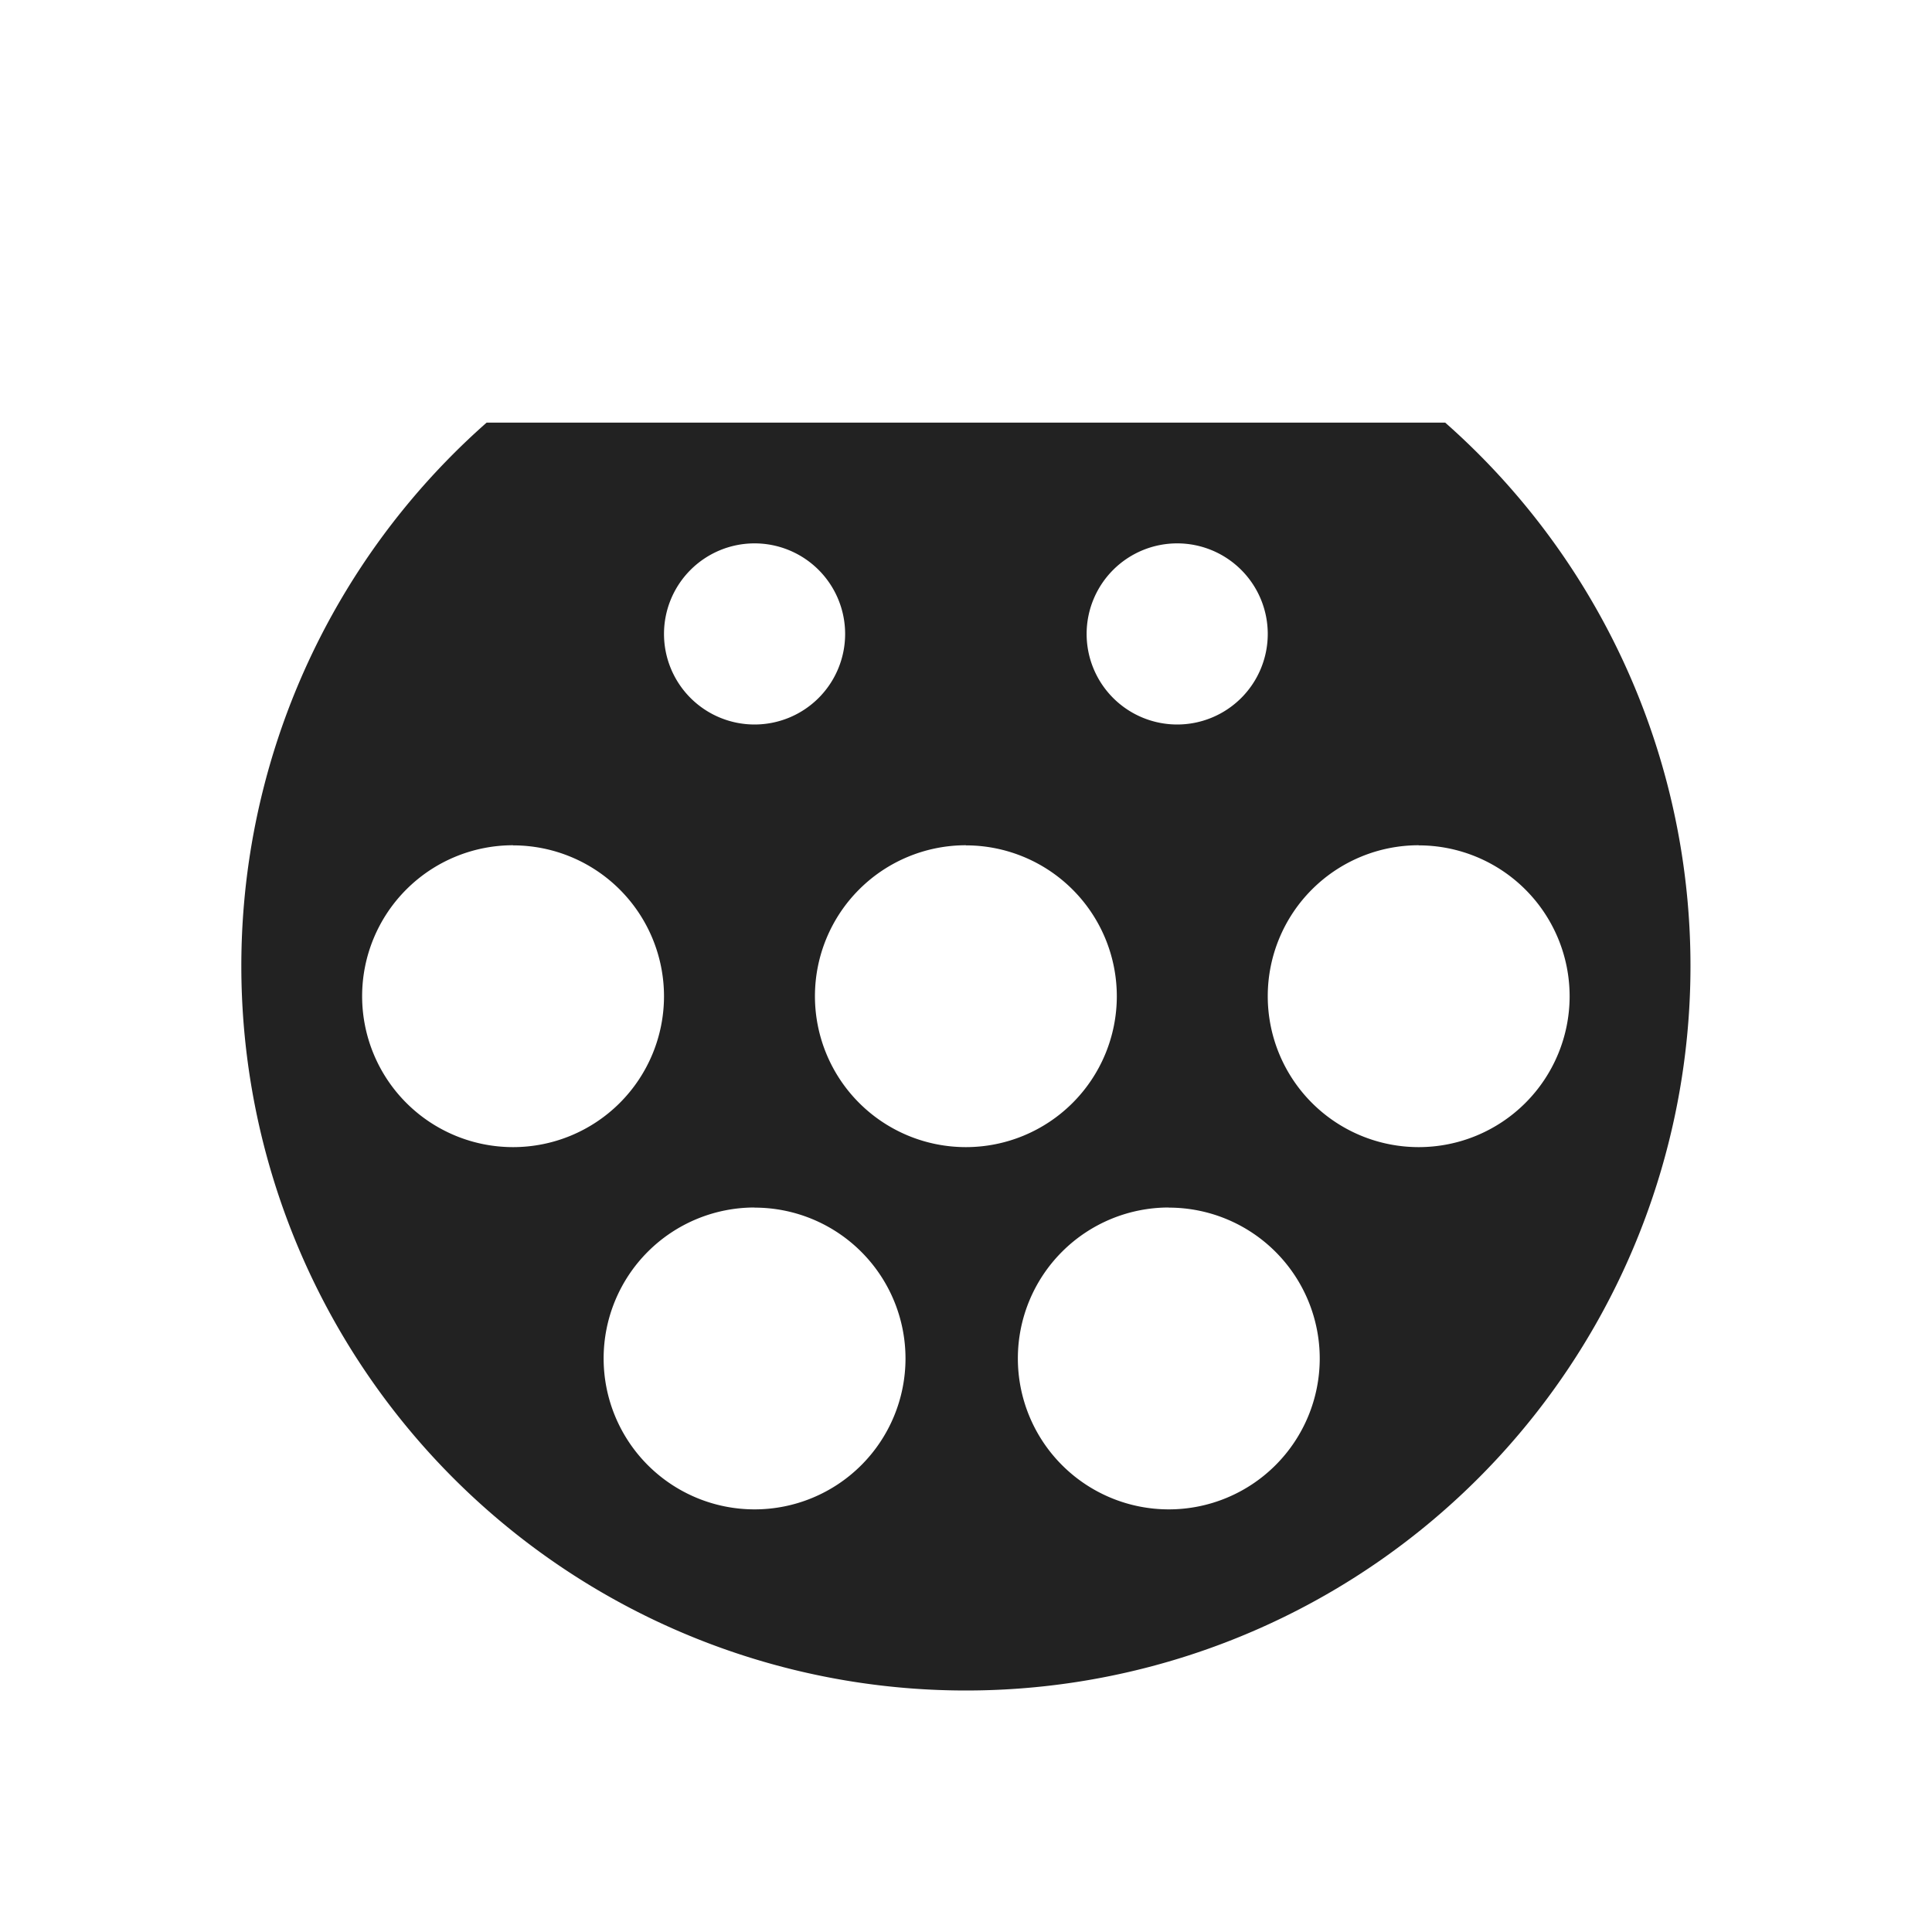 <svg xmlns="http://www.w3.org/2000/svg" width="32" height="32" viewBox="0 0 32 32">
    <g>
        <path fill="#222" d="M7553.925 20071.684a12 12 0 0 1-7.939-21h15.877a12 12 0 0 1-7.938 21zm3.36-8a2.5 2.5 0 1 0 2.5 2.5 2.5 2.5 0 0 0-2.5-2.498zm-6.861 0a2.5 2.5 0 1 0 2.5 2.5 2.5 2.5 0 0 0-2.5-2.498zm11-6a2.5 2.5 0 1 0 2.5 2.5 2.5 2.5 0 0 0-2.499-2.498zm-7.5 0a2.5 2.5 0 1 0 2.5 2.5 2.5 2.5 0 0 0-2.499-2.498zm-7.5 0a2.5 2.5 0 1 0 2.5 2.5 2.5 2.5 0 0 0-2.5-2.498zm11-5a1.5 1.5 0 1 0 1.5 1.5 1.5 1.5 0 0 0-1.499-1.5zm-7 0a1.5 1.5 0 1 0 1.5 1.5 1.5 1.5 0 0 0-1.5-1.5z" transform="translate(-2.383 -2) translate(-7535.543 -20041.684)"/>
    </g>
</svg>
